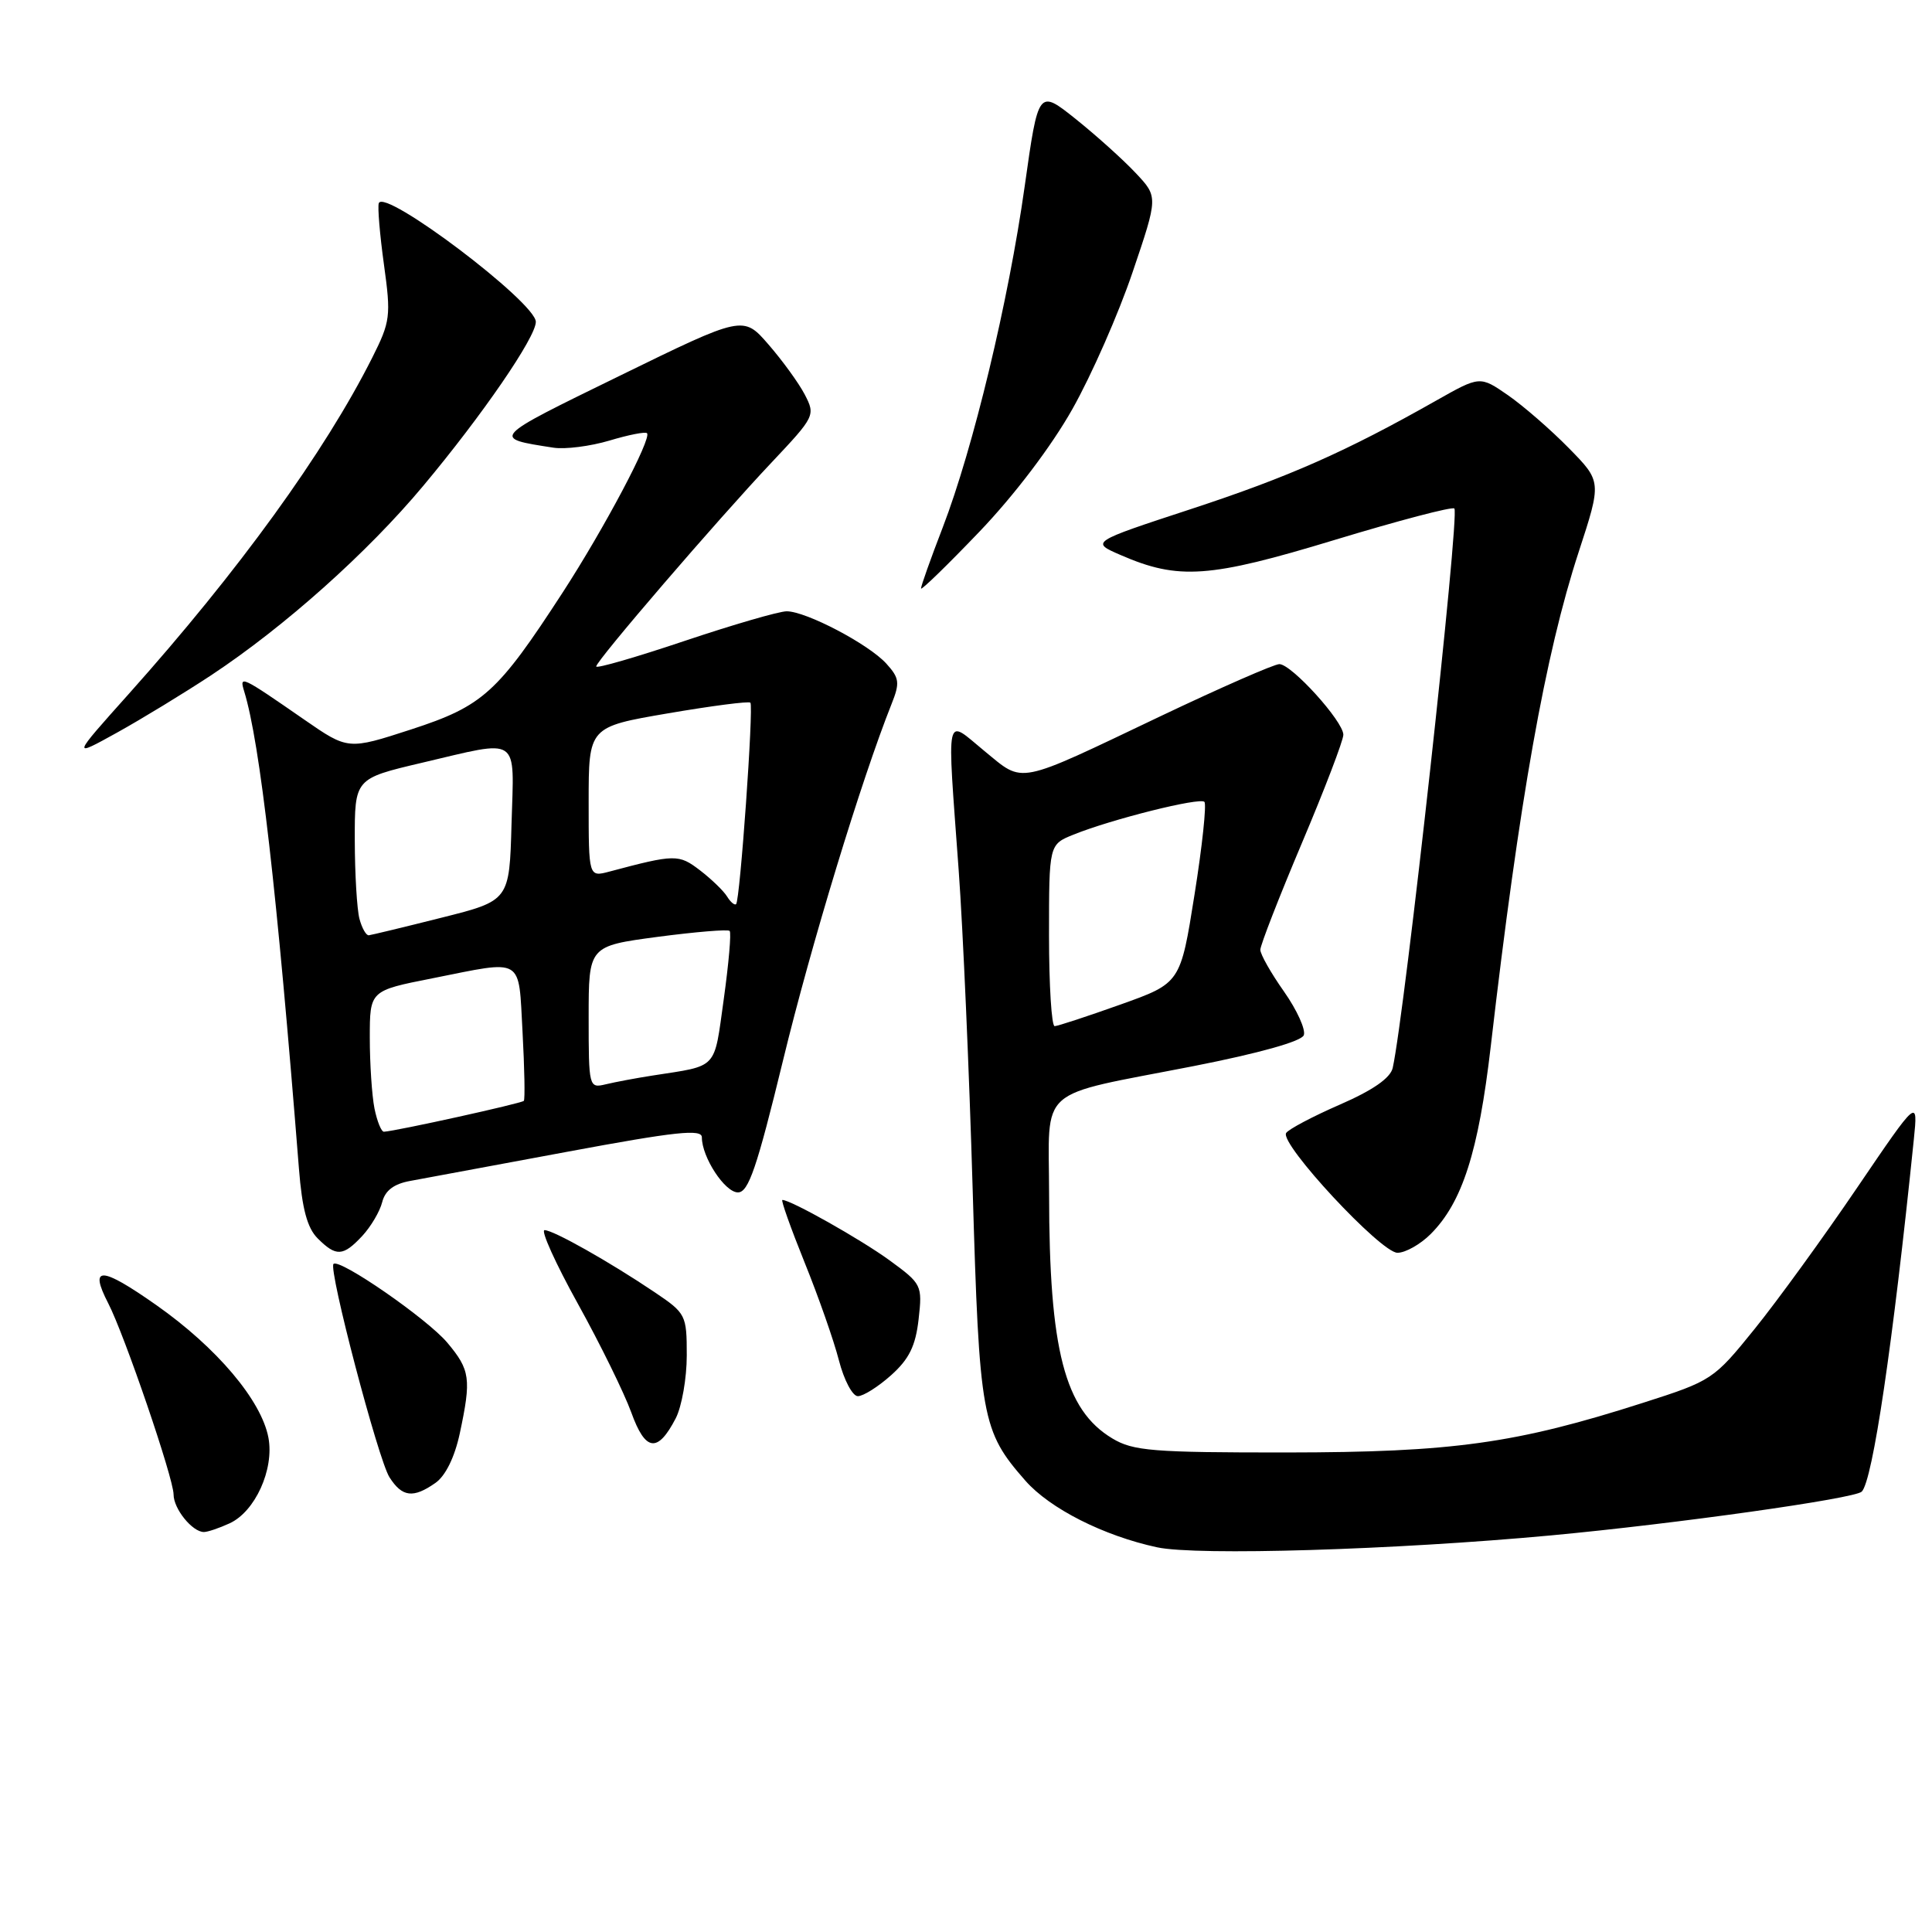 <?xml version="1.0" encoding="UTF-8" standalone="no"?>
<!DOCTYPE svg PUBLIC "-//W3C//DTD SVG 1.1//EN" "http://www.w3.org/Graphics/SVG/1.1/DTD/svg11.dtd" >
<svg xmlns="http://www.w3.org/2000/svg" xmlns:xlink="http://www.w3.org/1999/xlink" version="1.1" viewBox="0 0 256 256">
 <g >
 <path fill="currentColor"
d=" M 205.50 203.45 C 222.13 201.90 245.76 198.57 246.69 197.65 C 248.14 196.20 250.81 178.14 253.59 151.00 C 254.15 145.50 254.15 145.50 246.07 157.39 C 241.63 163.93 235.52 172.35 232.49 176.10 C 227.08 182.80 226.84 182.96 217.71 185.88 C 200.86 191.28 192.50 192.44 170.50 192.46 C 152.73 192.47 150.15 192.26 147.39 190.60 C 141.07 186.81 139.02 178.89 139.01 158.23 C 139.00 143.68 137.07 145.39 158.18 141.26 C 166.82 139.56 172.45 137.99 172.76 137.17 C 173.04 136.44 171.86 133.84 170.14 131.39 C 168.41 128.94 167.00 126.45 167.00 125.85 C 167.00 125.25 169.47 118.90 172.50 111.73 C 175.53 104.57 178.00 98.10 178.00 97.36 C 178.00 95.58 171.13 88.00 169.52 88.00 C 168.84 88.00 161.79 91.09 153.86 94.86 C 134.42 104.12 135.75 103.85 130.45 99.52 C 125.17 95.18 125.47 93.79 127.03 115.31 C 127.60 123.12 128.43 142.10 128.88 157.50 C 129.77 187.94 130.07 189.59 135.87 196.20 C 139.12 199.90 146.25 203.51 153.34 205.03 C 158.64 206.16 184.83 205.37 205.50 203.45 Z  M 30.40 201.86 C 33.80 200.32 36.35 194.70 35.57 190.51 C 34.64 185.56 28.73 178.57 20.71 172.93 C 13.36 167.77 11.77 167.71 14.34 172.69 C 16.49 176.85 23.00 195.89 23.00 198.03 C 23.00 199.93 25.49 203.00 27.02 203.00 C 27.51 203.00 29.03 202.49 30.40 201.86 Z  M 57.69 196.50 C 59.03 195.57 60.24 193.10 60.92 189.95 C 62.47 182.69 62.31 181.53 59.26 177.90 C 56.61 174.75 44.97 166.70 44.19 167.48 C 43.49 168.17 50.12 193.43 51.61 195.75 C 53.29 198.38 54.75 198.56 57.69 196.50 Z  M 89.54 187.93 C 90.34 186.37 91.00 182.62 91.00 179.60 C 91.00 174.24 90.89 174.02 86.75 171.23 C 80.75 167.19 73.32 163.00 72.16 163.00 C 71.62 163.00 73.60 167.39 76.57 172.75 C 79.54 178.11 82.72 184.60 83.65 187.16 C 85.52 192.35 87.14 192.56 89.54 187.93 Z  M 118.08 182.22 C 120.46 180.09 121.32 178.35 121.72 174.81 C 122.23 170.29 122.14 170.12 117.87 167.00 C 114.05 164.22 104.79 159.00 103.67 159.00 C 103.45 159.00 104.77 162.71 106.60 167.25 C 108.44 171.79 110.49 177.64 111.16 180.25 C 111.83 182.86 112.96 185.00 113.67 185.00 C 114.39 185.00 116.37 183.75 118.08 182.22 Z  M 48.00 163.77 C 49.14 162.54 50.33 160.53 50.64 159.30 C 51.03 157.75 52.19 156.87 54.35 156.48 C 56.08 156.16 65.49 154.42 75.25 152.60 C 89.55 149.94 93.00 149.57 93.00 150.70 C 93.00 153.34 96.05 158.00 97.78 158.00 C 99.18 158.00 100.29 154.75 103.76 140.49 C 107.46 125.23 114.14 103.32 118.13 93.30 C 119.26 90.47 119.18 89.85 117.45 87.94 C 115.12 85.36 106.81 81.00 104.24 81.00 C 103.23 81.00 97.14 82.77 90.70 84.93 C 84.27 87.09 79.00 88.62 79.00 88.31 C 79.00 87.56 95.01 68.94 102.23 61.29 C 107.98 55.19 108.06 55.03 106.64 52.29 C 105.84 50.75 103.67 47.77 101.83 45.65 C 98.48 41.79 98.48 41.79 82.04 49.83 C 64.97 58.17 65.09 58.04 73.33 59.32 C 74.89 59.56 78.23 59.13 80.75 58.38 C 83.27 57.62 85.51 57.18 85.73 57.40 C 86.40 58.06 80.08 70.00 74.55 78.52 C 65.92 91.81 64.00 93.55 54.49 96.65 C 46.12 99.37 46.12 99.37 40.31 95.35 C 31.92 89.54 31.69 89.43 32.36 91.62 C 34.45 98.43 36.70 118.05 39.61 154.84 C 40.03 160.18 40.71 162.71 42.09 164.09 C 44.54 166.54 45.46 166.49 48.00 163.77 Z  M 189.57 163.52 C 193.76 159.33 195.91 152.62 197.53 138.67 C 201.31 106.04 204.75 86.69 209.18 73.15 C 212.23 63.81 212.23 63.81 207.88 59.38 C 205.49 56.94 201.86 53.79 199.82 52.37 C 196.10 49.80 196.10 49.80 190.30 53.08 C 178.33 59.86 170.76 63.20 157.82 67.45 C 144.50 71.82 144.50 71.82 148.50 73.55 C 156.16 76.88 160.25 76.59 176.86 71.54 C 185.30 68.98 192.44 67.10 192.71 67.38 C 193.45 68.11 186.13 134.42 184.54 141.51 C 184.23 142.85 181.90 144.47 177.53 146.37 C 173.93 147.94 170.72 149.64 170.42 150.13 C 169.54 151.55 182.97 166.00 185.17 166.00 C 186.23 166.00 188.21 164.88 189.57 163.52 Z  M 28.00 89.46 C 37.70 83.04 48.69 73.23 56.08 64.38 C 63.91 55.02 71.00 44.69 71.00 42.65 C 71.00 40.07 50.88 24.87 50.19 26.93 C 50.02 27.44 50.33 31.12 50.88 35.09 C 51.82 41.88 51.73 42.61 49.32 47.40 C 43.02 59.92 31.61 75.68 17.06 91.95 C 9.50 100.40 9.50 100.40 15.50 97.08 C 18.80 95.25 24.42 91.82 28.00 89.46 Z  M 142.10 54.20 C 144.64 49.70 148.23 41.53 150.08 36.05 C 153.46 26.08 153.46 26.08 150.48 22.92 C 148.84 21.17 145.27 17.96 142.55 15.78 C 137.59 11.82 137.59 11.82 135.78 24.66 C 133.63 39.95 128.95 59.40 124.92 69.88 C 123.31 74.05 122.02 77.69 122.04 77.98 C 122.06 78.26 125.55 74.87 129.79 70.44 C 134.42 65.60 139.34 59.11 142.10 54.20 Z  M 139.00 123.95 C 139.00 111.90 139.00 111.90 142.25 110.59 C 147.30 108.55 158.97 105.63 159.59 106.25 C 159.89 106.56 159.31 112.09 158.28 118.54 C 156.42 130.27 156.42 130.27 148.46 133.11 C 144.08 134.67 140.16 135.96 139.75 135.97 C 139.34 135.99 139.00 130.58 139.00 123.95 Z  M 49.62 146.88 C 49.28 145.16 49.00 140.94 49.00 137.51 C 49.00 131.27 49.00 131.27 57.25 129.64 C 69.55 127.19 68.68 126.67 69.24 136.75 C 69.50 141.56 69.58 145.67 69.41 145.87 C 69.13 146.20 52.55 149.86 50.88 149.96 C 50.53 149.98 49.97 148.59 49.62 146.88 Z  M 78.00 134.79 C 78.00 125.36 78.00 125.36 87.13 124.14 C 92.15 123.48 96.45 123.12 96.68 123.35 C 96.92 123.58 96.56 127.66 95.90 132.41 C 94.58 141.84 95.23 141.15 86.50 142.51 C 84.30 142.85 81.49 143.38 80.25 143.68 C 78.04 144.21 78.00 144.06 78.00 134.79 Z  M 47.63 121.75 C 47.30 120.51 47.02 115.82 47.01 111.33 C 47.00 103.17 47.00 103.17 55.87 101.08 C 69.08 97.98 68.12 97.33 67.78 109.17 C 67.50 119.34 67.50 119.34 58.50 121.60 C 53.55 122.85 49.21 123.89 48.87 123.93 C 48.52 123.97 47.96 122.99 47.63 121.75 Z  M 96.34 118.79 C 95.88 118.04 94.26 116.48 92.75 115.32 C 89.94 113.17 89.46 113.17 80.75 115.49 C 78.00 116.22 78.00 116.22 78.00 106.27 C 78.00 96.32 78.00 96.32 88.52 94.52 C 94.31 93.53 99.22 92.89 99.43 93.11 C 99.88 93.57 98.06 119.28 97.54 119.80 C 97.34 119.99 96.80 119.54 96.34 118.79 Z "/>
</g>
</svg>